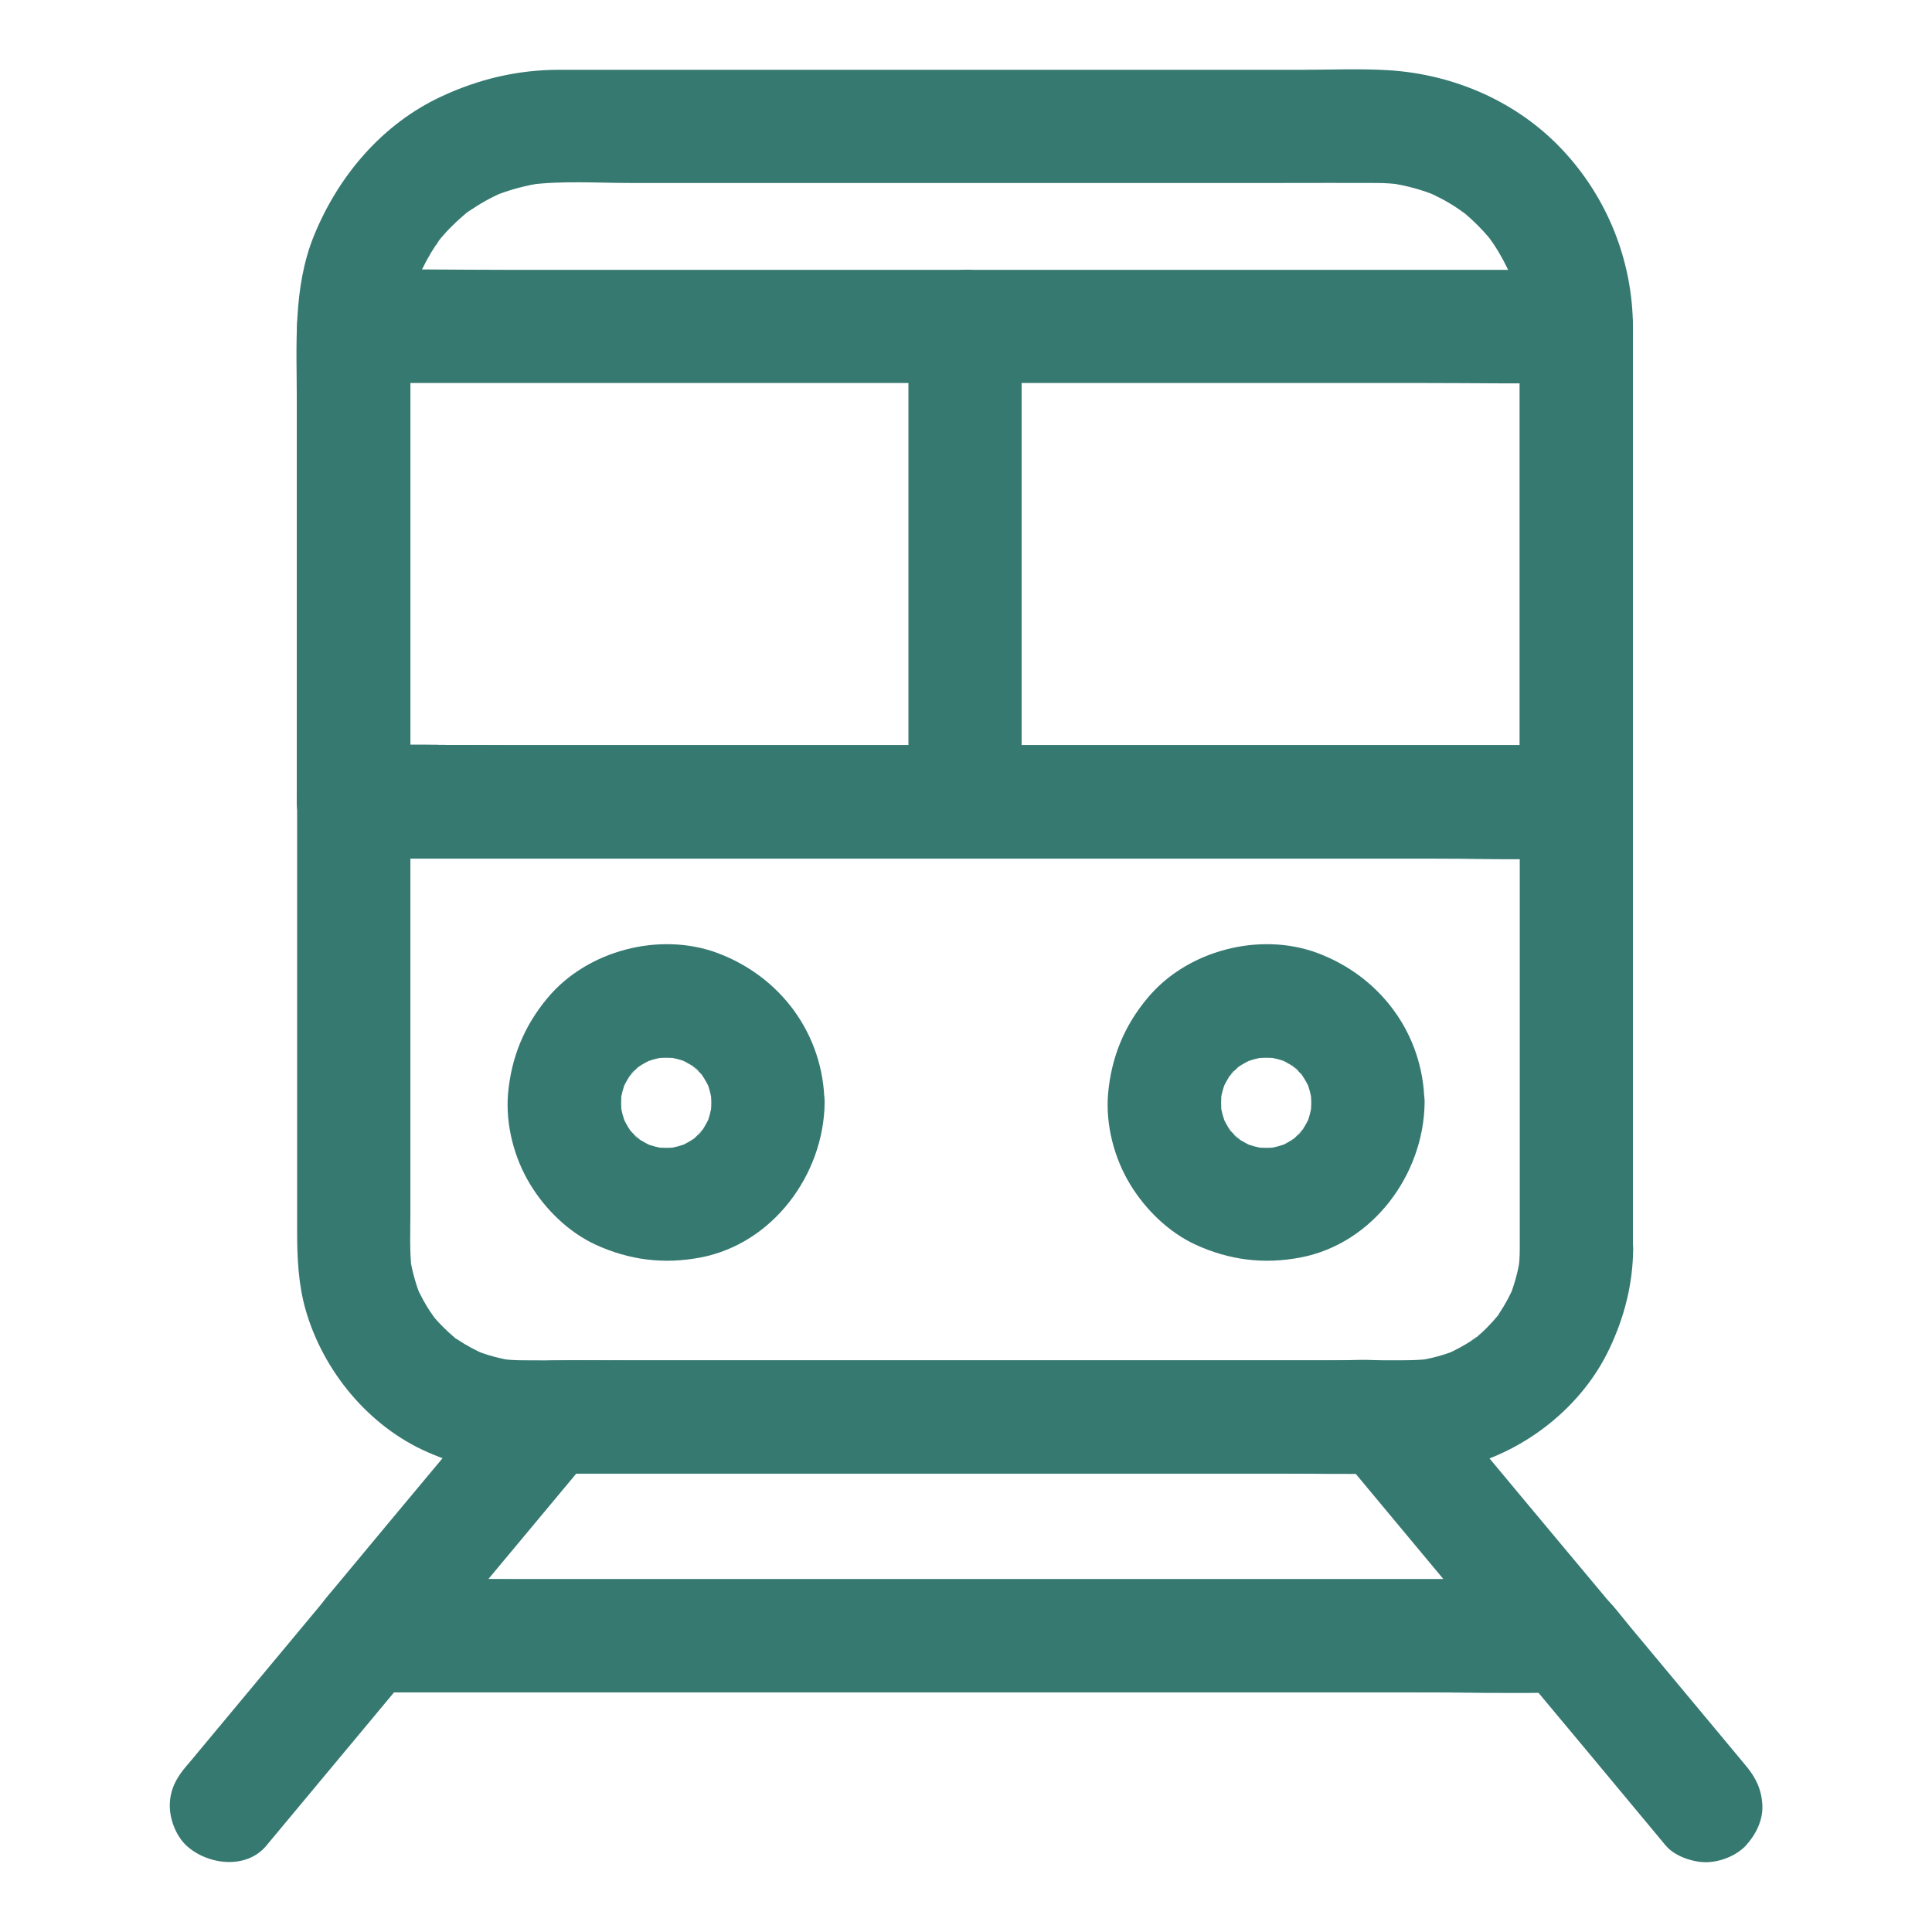<svg width="24" height="24" viewBox="0 0 24 24" fill="none" xmlns="http://www.w3.org/2000/svg">
<path d="M18.879 15.516C18.879 15.614 18.872 15.71 18.858 15.809C18.867 15.745 18.874 15.684 18.884 15.621C18.858 15.799 18.809 15.973 18.741 16.139C18.764 16.083 18.788 16.026 18.811 15.97C18.759 16.09 18.698 16.205 18.626 16.312C18.616 16.326 18.579 16.399 18.562 16.401C18.584 16.399 18.689 16.247 18.595 16.357C18.555 16.404 18.513 16.451 18.471 16.493C18.427 16.538 18.382 16.577 18.335 16.617C18.291 16.655 18.202 16.699 18.38 16.584C18.354 16.601 18.331 16.622 18.305 16.638C18.192 16.713 18.075 16.776 17.951 16.83C18.007 16.807 18.063 16.784 18.119 16.76C17.953 16.83 17.78 16.877 17.602 16.903C17.665 16.894 17.726 16.887 17.789 16.877C17.613 16.901 17.438 16.898 17.259 16.898C16.999 16.898 16.741 16.898 16.481 16.898C15.593 16.898 14.707 16.898 13.819 16.898C12.734 16.898 11.646 16.898 10.561 16.898C9.628 16.898 8.695 16.898 7.765 16.898C7.338 16.898 6.914 16.901 6.487 16.898C6.398 16.898 6.309 16.891 6.223 16.882C6.286 16.891 6.347 16.898 6.41 16.908C6.22 16.882 6.037 16.833 5.862 16.758C5.918 16.781 5.974 16.805 6.03 16.828C5.911 16.776 5.796 16.716 5.688 16.643C5.672 16.634 5.604 16.598 5.599 16.58C5.604 16.601 5.754 16.704 5.644 16.613C5.597 16.573 5.55 16.53 5.508 16.488C5.463 16.444 5.421 16.399 5.384 16.352C5.346 16.308 5.299 16.219 5.416 16.397C5.4 16.371 5.379 16.348 5.362 16.322C5.287 16.209 5.222 16.092 5.168 15.968C5.191 16.024 5.215 16.08 5.238 16.137C5.166 15.961 5.114 15.778 5.088 15.588C5.098 15.652 5.105 15.713 5.114 15.776C5.086 15.539 5.098 15.295 5.098 15.056C5.098 14.62 5.098 14.184 5.098 13.748C5.098 12.724 5.098 11.702 5.098 10.678C5.098 10.439 5.098 10.2 5.098 9.963C4.863 10.198 4.629 10.432 4.395 10.666C4.898 10.666 5.405 10.666 5.909 10.666C7.12 10.666 8.332 10.666 9.544 10.666C11.002 10.666 12.457 10.666 13.915 10.666C15.181 10.666 16.448 10.666 17.714 10.666C18.328 10.666 18.945 10.68 19.556 10.666C19.566 10.666 19.573 10.666 19.582 10.666C19.348 10.432 19.113 10.198 18.879 9.963C18.879 10.589 18.879 11.217 18.879 11.843C18.879 12.841 18.879 13.838 18.879 14.836C18.879 15.061 18.879 15.288 18.879 15.516C18.879 15.884 19.202 16.235 19.582 16.219C19.964 16.202 20.285 15.909 20.285 15.516C20.285 14.89 20.285 14.262 20.285 13.636C20.285 12.637 20.285 11.641 20.285 10.643C20.285 10.416 20.285 10.188 20.285 9.961C20.285 9.581 19.964 9.258 19.582 9.258C19.078 9.258 18.572 9.258 18.068 9.258C16.856 9.258 15.645 9.258 14.433 9.258C12.975 9.258 11.52 9.258 10.062 9.258C8.796 9.258 7.528 9.258 6.263 9.258C5.648 9.258 5.034 9.246 4.42 9.258C4.411 9.258 4.404 9.258 4.395 9.258C4.015 9.258 3.691 9.579 3.691 9.961C3.691 10.486 3.691 11.011 3.691 11.534C3.691 12.466 3.691 13.399 3.691 14.33C3.691 14.651 3.691 14.97 3.691 15.291C3.691 15.621 3.705 15.951 3.797 16.273C4.017 17.037 4.584 17.723 5.318 18.042C5.716 18.216 6.12 18.305 6.555 18.305C7.008 18.305 7.458 18.305 7.91 18.305C8.745 18.305 9.581 18.305 10.416 18.305C11.381 18.305 12.347 18.305 13.315 18.305C14.168 18.305 15.023 18.305 15.877 18.305C16.373 18.305 16.87 18.305 17.367 18.305C17.646 18.305 17.925 18.286 18.197 18.216C18.959 18.021 19.659 17.466 19.994 16.751C20.18 16.359 20.283 15.951 20.288 15.516C20.29 15.148 19.962 14.796 19.584 14.812C19.198 14.829 18.881 15.122 18.879 15.516Z" fill="#367971"/>
<path d="M18.879 4.055C18.879 4.72 18.879 5.386 18.879 6.052C18.879 7.111 18.879 8.173 18.879 9.232C18.879 9.476 18.879 9.717 18.879 9.961C19.113 9.727 19.348 9.492 19.582 9.258C19.078 9.258 18.572 9.258 18.068 9.258C16.856 9.258 15.644 9.258 14.433 9.258C12.975 9.258 11.519 9.258 10.062 9.258C8.796 9.258 7.528 9.258 6.262 9.258C5.648 9.258 5.032 9.244 4.42 9.258C4.411 9.258 4.404 9.258 4.394 9.258C4.629 9.492 4.863 9.727 5.098 9.961C5.098 9.265 5.098 8.571 5.098 7.875C5.098 6.804 5.098 5.73 5.098 4.659C5.098 4.352 5.081 4.036 5.119 3.729C5.109 3.792 5.102 3.853 5.093 3.916C5.123 3.696 5.182 3.485 5.266 3.281C5.243 3.337 5.219 3.394 5.196 3.45C5.257 3.307 5.33 3.171 5.416 3.042C5.44 3.007 5.466 2.977 5.487 2.941C5.358 3.138 5.433 3.009 5.473 2.962C5.522 2.904 5.573 2.848 5.63 2.794C5.683 2.74 5.742 2.691 5.801 2.639C5.89 2.564 5.641 2.756 5.78 2.655C5.808 2.634 5.838 2.613 5.869 2.595C6.002 2.505 6.145 2.43 6.293 2.37C6.237 2.393 6.18 2.416 6.124 2.44C6.33 2.355 6.544 2.299 6.764 2.269C6.701 2.278 6.64 2.285 6.576 2.295C6.987 2.243 7.416 2.273 7.828 2.273C8.653 2.273 9.48 2.273 10.305 2.273C11.313 2.273 12.321 2.273 13.331 2.273C14.198 2.273 15.063 2.273 15.93 2.273C16.317 2.273 16.706 2.271 17.093 2.273C17.203 2.273 17.311 2.28 17.419 2.295C17.355 2.285 17.294 2.278 17.231 2.269C17.451 2.299 17.662 2.355 17.866 2.44C17.81 2.416 17.754 2.393 17.698 2.37C17.84 2.43 17.977 2.501 18.105 2.587C18.14 2.611 18.173 2.634 18.206 2.658C18.302 2.726 18.052 2.531 18.185 2.641C18.244 2.691 18.3 2.742 18.354 2.796C18.408 2.85 18.459 2.906 18.509 2.965C18.619 3.096 18.427 2.848 18.492 2.944C18.513 2.972 18.534 3.002 18.553 3.03C18.642 3.164 18.717 3.305 18.778 3.45C18.755 3.394 18.731 3.337 18.708 3.281C18.792 3.485 18.848 3.698 18.879 3.916C18.869 3.853 18.862 3.792 18.853 3.729C18.872 3.839 18.879 3.947 18.879 4.055C18.881 4.423 19.2 4.774 19.582 4.758C19.962 4.741 20.287 4.448 20.285 4.055C20.28 3.237 19.966 2.452 19.404 1.856C18.841 1.259 18.056 0.921 17.243 0.872C16.887 0.851 16.526 0.867 16.167 0.867C15.377 0.867 14.59 0.867 13.8 0.867C12.83 0.867 11.862 0.867 10.891 0.867C10.034 0.867 9.173 0.867 8.316 0.867C7.858 0.867 7.404 0.867 6.947 0.867C6.431 0.867 5.946 0.982 5.48 1.2C4.746 1.542 4.205 2.184 3.902 2.923C3.635 3.577 3.687 4.296 3.687 4.987C3.687 5.909 3.687 6.83 3.687 7.751C3.687 8.449 3.687 9.15 3.687 9.848C3.687 9.886 3.687 9.923 3.687 9.961C3.687 10.341 4.008 10.664 4.39 10.664C4.894 10.664 5.4 10.664 5.904 10.664C7.116 10.664 8.327 10.664 9.539 10.664C10.997 10.664 12.452 10.664 13.91 10.664C15.176 10.664 16.444 10.664 17.709 10.664C18.323 10.664 18.937 10.676 19.552 10.664C19.561 10.664 19.568 10.664 19.577 10.664C19.957 10.664 20.28 10.343 20.28 9.961C20.28 9.295 20.28 8.63 20.28 7.964C20.28 6.905 20.28 5.843 20.28 4.784C20.28 4.54 20.28 4.298 20.28 4.055C20.28 3.687 19.957 3.335 19.577 3.352C19.2 3.368 18.879 3.661 18.879 4.055ZM19.43 19.617C18.935 19.617 18.441 19.617 17.946 19.617C16.76 19.617 15.574 19.617 14.386 19.617C12.959 19.617 11.534 19.617 10.106 19.617C8.866 19.617 7.629 19.617 6.389 19.617C5.791 19.617 5.191 19.603 4.594 19.617C4.584 19.617 4.577 19.617 4.568 19.617C4.734 20.018 4.898 20.416 5.065 20.817C5.726 20.023 6.387 19.23 7.05 18.436C7.144 18.323 7.237 18.211 7.331 18.098C7.165 18.166 7.001 18.237 6.834 18.305C7.176 18.305 7.519 18.305 7.861 18.305C8.683 18.305 9.504 18.305 10.326 18.305C11.32 18.305 12.316 18.305 13.31 18.305C14.17 18.305 15.03 18.305 15.89 18.305C16.308 18.305 16.727 18.316 17.144 18.305C17.151 18.305 17.156 18.305 17.163 18.305C16.997 18.237 16.833 18.166 16.666 18.098C17.327 18.893 17.988 19.685 18.651 20.48C18.745 20.592 18.839 20.705 18.933 20.817C19.043 20.948 19.265 21.023 19.43 21.023C19.603 21.023 19.807 20.946 19.927 20.817C20.048 20.684 20.14 20.508 20.133 20.32C20.123 20.123 20.053 19.973 19.927 19.823C19.568 19.395 19.212 18.966 18.853 18.537C18.598 18.23 18.342 17.925 18.087 17.618C17.948 17.451 17.817 17.273 17.667 17.116C17.398 16.828 16.901 16.901 16.542 16.901C15.944 16.901 15.347 16.901 14.747 16.901C13.936 16.901 13.125 16.901 12.314 16.901C11.48 16.901 10.645 16.901 9.811 16.901C9.141 16.901 8.473 16.901 7.802 16.901C7.486 16.901 7.167 16.894 6.851 16.901C6.508 16.908 6.366 17.072 6.183 17.29C5.967 17.55 5.751 17.808 5.536 18.068C5.076 18.619 4.617 19.169 4.16 19.72C4.13 19.755 4.101 19.791 4.071 19.826C3.886 20.048 3.808 20.313 3.926 20.595C4.036 20.845 4.289 21.023 4.57 21.023C5.065 21.023 5.559 21.023 6.054 21.023C7.24 21.023 8.426 21.023 9.614 21.023C11.041 21.023 12.466 21.023 13.894 21.023C15.133 21.023 16.371 21.023 17.611 21.023C18.209 21.023 18.808 21.033 19.406 21.023C19.416 21.023 19.423 21.023 19.432 21.023C19.8 21.023 20.151 20.7 20.135 20.32C20.116 19.938 19.823 19.617 19.43 19.617Z" fill="#367971"/>
<path d="M3.309 22.927C3.825 22.308 4.341 21.689 4.856 21.07C4.927 20.986 4.997 20.901 5.067 20.817C4.901 20.885 4.737 20.955 4.57 21.023C5.065 21.023 5.559 21.023 6.054 21.023C7.24 21.023 8.426 21.023 9.614 21.023C11.041 21.023 12.466 21.023 13.894 21.023C15.134 21.023 16.371 21.023 17.611 21.023C18.209 21.023 18.809 21.038 19.406 21.023C19.416 21.023 19.423 21.023 19.432 21.023C19.266 20.955 19.102 20.885 18.935 20.817C19.448 21.429 19.959 22.045 20.47 22.659C20.545 22.748 20.618 22.837 20.693 22.927C20.803 23.058 21.026 23.133 21.19 23.133C21.363 23.133 21.567 23.055 21.687 22.927C21.809 22.793 21.9 22.617 21.893 22.43C21.884 22.233 21.813 22.083 21.687 21.933C21.209 21.359 20.728 20.782 20.25 20.208C20.018 19.931 19.837 19.629 19.425 19.617C19.338 19.615 19.249 19.617 19.163 19.617C18.666 19.617 18.171 19.617 17.674 19.617C16.87 19.617 16.066 19.617 15.262 19.617C14.297 19.617 13.331 19.617 12.366 19.617C11.381 19.617 10.399 19.617 9.415 19.617C8.559 19.617 7.702 19.617 6.846 19.617C6.263 19.617 5.679 19.617 5.095 19.617C4.95 19.617 4.807 19.617 4.662 19.617C4.634 19.617 4.605 19.617 4.58 19.617C4.362 19.627 4.165 19.718 4.027 19.884C3.506 20.51 2.986 21.134 2.466 21.759C2.416 21.818 2.37 21.877 2.32 21.933C2.194 22.078 2.109 22.233 2.109 22.43C2.109 22.603 2.187 22.807 2.316 22.927C2.576 23.166 3.059 23.229 3.309 22.927ZM18.879 4.055C18.879 4.72 18.879 5.386 18.879 6.052C18.879 7.111 18.879 8.173 18.879 9.232C18.879 9.476 18.879 9.717 18.879 9.961C19.113 9.727 19.348 9.492 19.582 9.258C19.078 9.258 18.572 9.258 18.068 9.258C16.856 9.258 15.645 9.258 14.433 9.258C12.975 9.258 11.52 9.258 10.062 9.258C8.796 9.258 7.528 9.258 6.263 9.258C5.648 9.258 5.032 9.244 4.42 9.258C4.411 9.258 4.404 9.258 4.395 9.258C4.629 9.492 4.863 9.727 5.098 9.961C5.098 9.295 5.098 8.63 5.098 7.964C5.098 6.905 5.098 5.843 5.098 4.784C5.098 4.54 5.098 4.298 5.098 4.055C4.863 4.289 4.629 4.523 4.395 4.758C4.898 4.758 5.405 4.758 5.909 4.758C7.12 4.758 8.332 4.758 9.544 4.758C11.002 4.758 12.457 4.758 13.915 4.758C15.181 4.758 16.448 4.758 17.714 4.758C18.328 4.758 18.942 4.769 19.556 4.758C19.566 4.758 19.573 4.758 19.582 4.758C19.95 4.758 20.302 4.434 20.285 4.055C20.269 3.673 19.976 3.352 19.582 3.352C19.078 3.352 18.572 3.352 18.068 3.352C16.856 3.352 15.645 3.352 14.433 3.352C12.975 3.352 11.52 3.352 10.062 3.352C8.796 3.352 7.528 3.352 6.263 3.352C5.648 3.352 5.034 3.34 4.42 3.352C4.411 3.352 4.404 3.352 4.395 3.352C4.015 3.352 3.691 3.673 3.691 4.055C3.691 4.72 3.691 5.386 3.691 6.052C3.691 7.111 3.691 8.173 3.691 9.232C3.691 9.476 3.691 9.717 3.691 9.961C3.691 10.341 4.013 10.664 4.395 10.664C4.898 10.664 5.405 10.664 5.909 10.664C7.12 10.664 8.332 10.664 9.544 10.664C11.002 10.664 12.457 10.664 13.915 10.664C15.181 10.664 16.448 10.664 17.714 10.664C18.328 10.664 18.942 10.676 19.556 10.664C19.566 10.664 19.573 10.664 19.582 10.664C19.962 10.664 20.285 10.343 20.285 9.961C20.285 9.295 20.285 8.63 20.285 7.964C20.285 6.905 20.285 5.843 20.285 4.784C20.285 4.54 20.285 4.298 20.285 4.055C20.285 3.687 19.962 3.335 19.582 3.352C19.2 3.368 18.879 3.661 18.879 4.055Z" fill="#367971"/>
<path d="M11.285 4.055C11.285 4.718 11.285 5.384 11.285 6.047C11.285 7.104 11.285 8.163 11.285 9.22C11.285 9.464 11.285 9.705 11.285 9.949C11.285 10.317 11.608 10.669 11.988 10.652C12.37 10.636 12.691 10.343 12.691 9.949C12.691 9.286 12.691 8.62 12.691 7.957C12.691 6.9 12.691 5.841 12.691 4.784C12.691 4.54 12.691 4.298 12.691 4.055C12.691 3.687 12.368 3.335 11.988 3.352C11.606 3.368 11.285 3.661 11.285 4.055ZM8.836 13.699C8.836 13.753 8.831 13.807 8.826 13.861C8.836 13.798 8.843 13.737 8.852 13.673C8.836 13.788 8.808 13.898 8.763 14.004C8.786 13.948 8.81 13.891 8.833 13.835C8.801 13.91 8.763 13.983 8.716 14.051C8.676 14.109 8.618 14.137 8.754 14.006C8.726 14.034 8.7 14.067 8.672 14.095C8.665 14.102 8.587 14.18 8.583 14.177C8.585 14.177 8.754 14.055 8.627 14.14C8.559 14.187 8.486 14.224 8.411 14.257C8.468 14.233 8.524 14.21 8.58 14.187C8.472 14.231 8.365 14.259 8.25 14.276C8.313 14.266 8.374 14.259 8.437 14.25C8.329 14.262 8.222 14.262 8.114 14.25C8.177 14.259 8.238 14.266 8.301 14.276C8.186 14.259 8.076 14.231 7.971 14.187C8.027 14.21 8.083 14.233 8.14 14.257C8.065 14.224 7.992 14.187 7.924 14.14C7.865 14.1 7.837 14.041 7.969 14.177C7.94 14.149 7.908 14.123 7.879 14.095C7.872 14.088 7.795 14.011 7.797 14.006C7.797 14.008 7.919 14.177 7.835 14.051C7.788 13.983 7.751 13.91 7.718 13.835C7.741 13.891 7.765 13.948 7.788 14.004C7.744 13.896 7.715 13.788 7.699 13.673C7.708 13.737 7.715 13.798 7.725 13.861C7.713 13.753 7.713 13.645 7.725 13.537C7.715 13.601 7.708 13.662 7.699 13.725C7.715 13.61 7.744 13.5 7.788 13.395C7.765 13.451 7.741 13.507 7.718 13.563C7.751 13.488 7.788 13.416 7.835 13.348C7.875 13.289 7.933 13.261 7.797 13.392C7.826 13.364 7.851 13.331 7.879 13.303C7.886 13.296 7.964 13.219 7.969 13.221C7.966 13.221 7.797 13.343 7.924 13.258C7.992 13.212 8.065 13.174 8.14 13.141C8.083 13.165 8.027 13.188 7.971 13.212C8.079 13.167 8.186 13.139 8.301 13.123C8.238 13.132 8.177 13.139 8.114 13.148C8.222 13.137 8.329 13.137 8.437 13.148C8.374 13.139 8.313 13.132 8.25 13.123C8.365 13.139 8.475 13.167 8.58 13.212C8.524 13.188 8.468 13.165 8.411 13.141C8.486 13.174 8.559 13.212 8.627 13.258C8.686 13.298 8.714 13.357 8.583 13.221C8.611 13.249 8.644 13.275 8.672 13.303C8.679 13.31 8.756 13.387 8.754 13.392C8.754 13.39 8.632 13.221 8.716 13.348C8.763 13.416 8.801 13.488 8.833 13.563C8.81 13.507 8.786 13.451 8.763 13.395C8.808 13.502 8.836 13.61 8.852 13.725C8.843 13.662 8.836 13.601 8.826 13.537C8.831 13.591 8.836 13.645 8.836 13.699C8.84 14.067 9.157 14.419 9.539 14.402C9.916 14.386 10.247 14.093 10.242 13.699C10.23 12.848 9.698 12.131 8.911 11.838C8.191 11.571 7.291 11.808 6.801 12.398C6.511 12.745 6.351 13.137 6.311 13.587C6.279 13.969 6.386 14.386 6.586 14.712C6.776 15.026 7.064 15.307 7.399 15.462C7.819 15.654 8.247 15.708 8.702 15.621C9.6 15.45 10.233 14.592 10.244 13.699C10.249 13.331 9.919 12.98 9.541 12.996C9.154 13.012 8.84 13.305 8.836 13.699ZM16.289 13.699C16.289 13.753 16.284 13.807 16.279 13.861C16.289 13.798 16.296 13.737 16.305 13.673C16.289 13.788 16.261 13.898 16.216 14.004C16.24 13.948 16.263 13.891 16.287 13.835C16.254 13.91 16.216 13.983 16.169 14.051C16.13 14.109 16.071 14.137 16.207 14.006C16.179 14.034 16.153 14.067 16.125 14.095C16.118 14.102 16.04 14.18 16.036 14.177C16.038 14.177 16.207 14.055 16.08 14.14C16.012 14.187 15.94 14.224 15.865 14.257C15.921 14.233 15.977 14.21 16.033 14.187C15.925 14.231 15.818 14.259 15.703 14.276C15.766 14.266 15.827 14.259 15.89 14.25C15.783 14.262 15.675 14.262 15.567 14.25C15.63 14.259 15.691 14.266 15.755 14.276C15.64 14.259 15.53 14.231 15.424 14.187C15.48 14.21 15.537 14.233 15.593 14.257C15.518 14.224 15.445 14.187 15.377 14.14C15.319 14.1 15.29 14.041 15.422 14.177C15.393 14.149 15.361 14.123 15.333 14.095C15.326 14.088 15.248 14.011 15.251 14.006C15.251 14.008 15.372 14.177 15.288 14.051C15.241 13.983 15.204 13.91 15.171 13.835C15.194 13.891 15.218 13.948 15.241 14.004C15.197 13.896 15.168 13.788 15.152 13.673C15.162 13.737 15.168 13.798 15.178 13.861C15.166 13.753 15.166 13.645 15.178 13.537C15.168 13.601 15.162 13.662 15.152 13.725C15.168 13.61 15.197 13.5 15.241 13.395C15.218 13.451 15.194 13.507 15.171 13.563C15.204 13.488 15.241 13.416 15.288 13.348C15.328 13.289 15.386 13.261 15.251 13.392C15.279 13.364 15.305 13.331 15.333 13.303C15.34 13.296 15.417 13.219 15.422 13.221C15.419 13.221 15.251 13.343 15.377 13.258C15.445 13.212 15.518 13.174 15.593 13.141C15.537 13.165 15.48 13.188 15.424 13.212C15.532 13.167 15.64 13.139 15.755 13.123C15.691 13.132 15.63 13.139 15.567 13.148C15.675 13.137 15.783 13.137 15.89 13.148C15.827 13.139 15.766 13.132 15.703 13.123C15.818 13.139 15.928 13.167 16.033 13.212C15.977 13.188 15.921 13.165 15.865 13.141C15.94 13.174 16.012 13.212 16.08 13.258C16.139 13.298 16.167 13.357 16.036 13.221C16.064 13.249 16.097 13.275 16.125 13.303C16.132 13.31 16.209 13.387 16.207 13.392C16.207 13.39 16.085 13.221 16.169 13.348C16.216 13.416 16.254 13.488 16.287 13.563C16.263 13.507 16.24 13.451 16.216 13.395C16.261 13.502 16.289 13.61 16.305 13.725C16.296 13.662 16.289 13.601 16.279 13.537C16.284 13.591 16.289 13.645 16.289 13.699C16.294 14.067 16.61 14.419 16.992 14.402C17.369 14.386 17.7 14.093 17.695 13.699C17.683 12.848 17.151 12.131 16.364 11.838C15.644 11.571 14.744 11.808 14.255 12.398C13.964 12.745 13.805 13.137 13.765 13.587C13.732 13.969 13.84 14.386 14.039 14.712C14.229 15.026 14.517 15.307 14.852 15.462C15.272 15.654 15.7 15.708 16.155 15.621C17.053 15.45 17.686 14.592 17.697 13.699C17.702 13.331 17.372 12.98 16.994 12.996C16.608 13.012 16.294 13.305 16.289 13.699Z" fill="#367971"/>
</svg>
